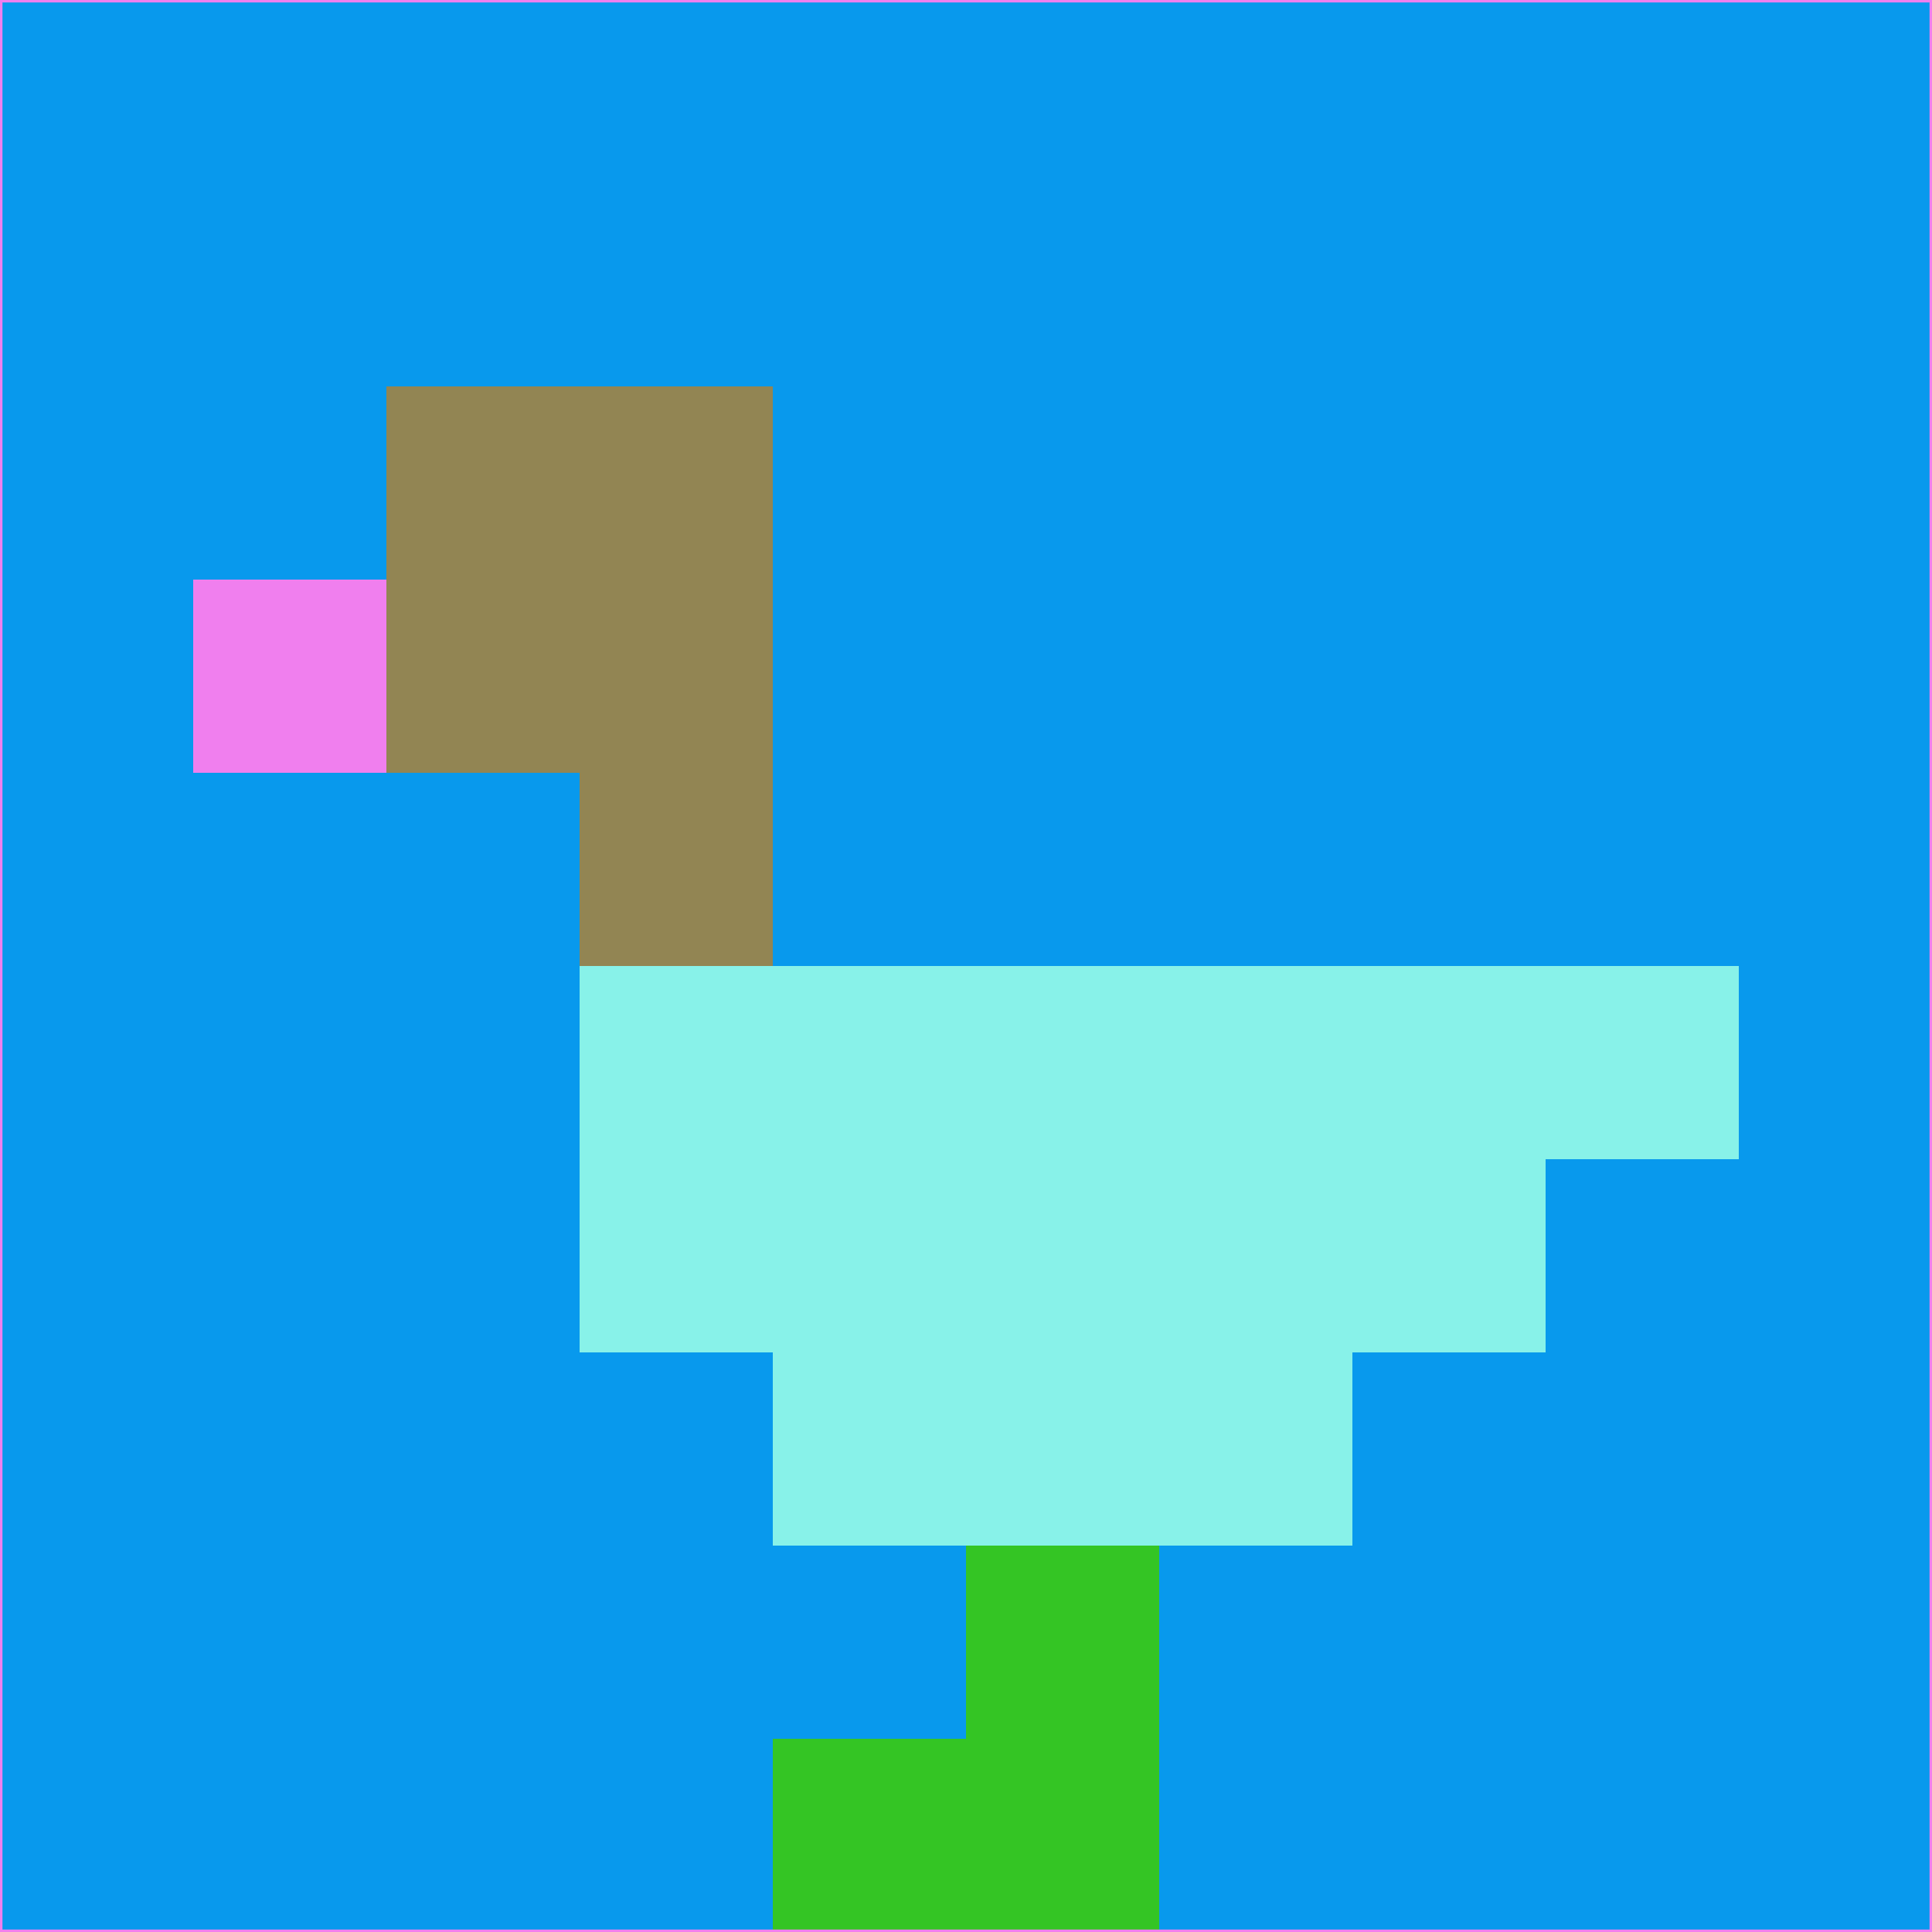 <svg xmlns="http://www.w3.org/2000/svg" version="1.1" width="785" height="785">
  <title>'goose-pfp-694263' by Dmitri Cherniak (Cyberpunk Edition)</title>
  <desc>
    seed=482095
    backgroundColor=#0899ed
    padding=20
    innerPadding=0
    timeout=500
    dimension=1
    border=false
    Save=function(){return n.handleSave()}
    frame=12

    Rendered at 2024-09-15T22:37:00.946Z
    Generated in 1ms
    Modified for Cyberpunk theme with new color scheme
  </desc>
  <defs/>
  <rect width="100%" height="100%" fill="#0899ed"/>
  <g>
    <g id="0-0">
      <rect x="0" y="0" height="785" width="785" fill="#0899ed"/>
      <g>
        <!-- Neon blue -->
        <rect id="0-0-2-2-2-2" x="157" y="157" width="157" height="157" fill="#928553"/>
        <rect id="0-0-3-2-1-4" x="235.5" y="157" width="78.5" height="314" fill="#928553"/>
        <!-- Electric purple -->
        <rect id="0-0-4-5-5-1" x="314" y="392.5" width="392.5" height="78.5" fill="#88f2e9"/>
        <rect id="0-0-3-5-5-2" x="235.5" y="392.5" width="392.5" height="157" fill="#88f2e9"/>
        <rect id="0-0-4-5-3-3" x="314" y="392.5" width="235.5" height="235.5" fill="#88f2e9"/>
        <!-- Neon pink -->
        <rect id="0-0-1-3-1-1" x="78.5" y="235.5" width="78.5" height="78.5" fill="#f07fee"/>
        <!-- Cyber yellow -->
        <rect id="0-0-5-8-1-2" x="392.5" y="628" width="78.5" height="157" fill="#34c524"/>
        <rect id="0-0-4-9-2-1" x="314" y="706.5" width="157" height="78.5" fill="#34c524"/>
      </g>
      <rect x="0" y="0" stroke="#f07fee" stroke-width="2" height="785" width="785" fill="none"/>
    </g>
  </g>
  <script xmlns=""/>
</svg>